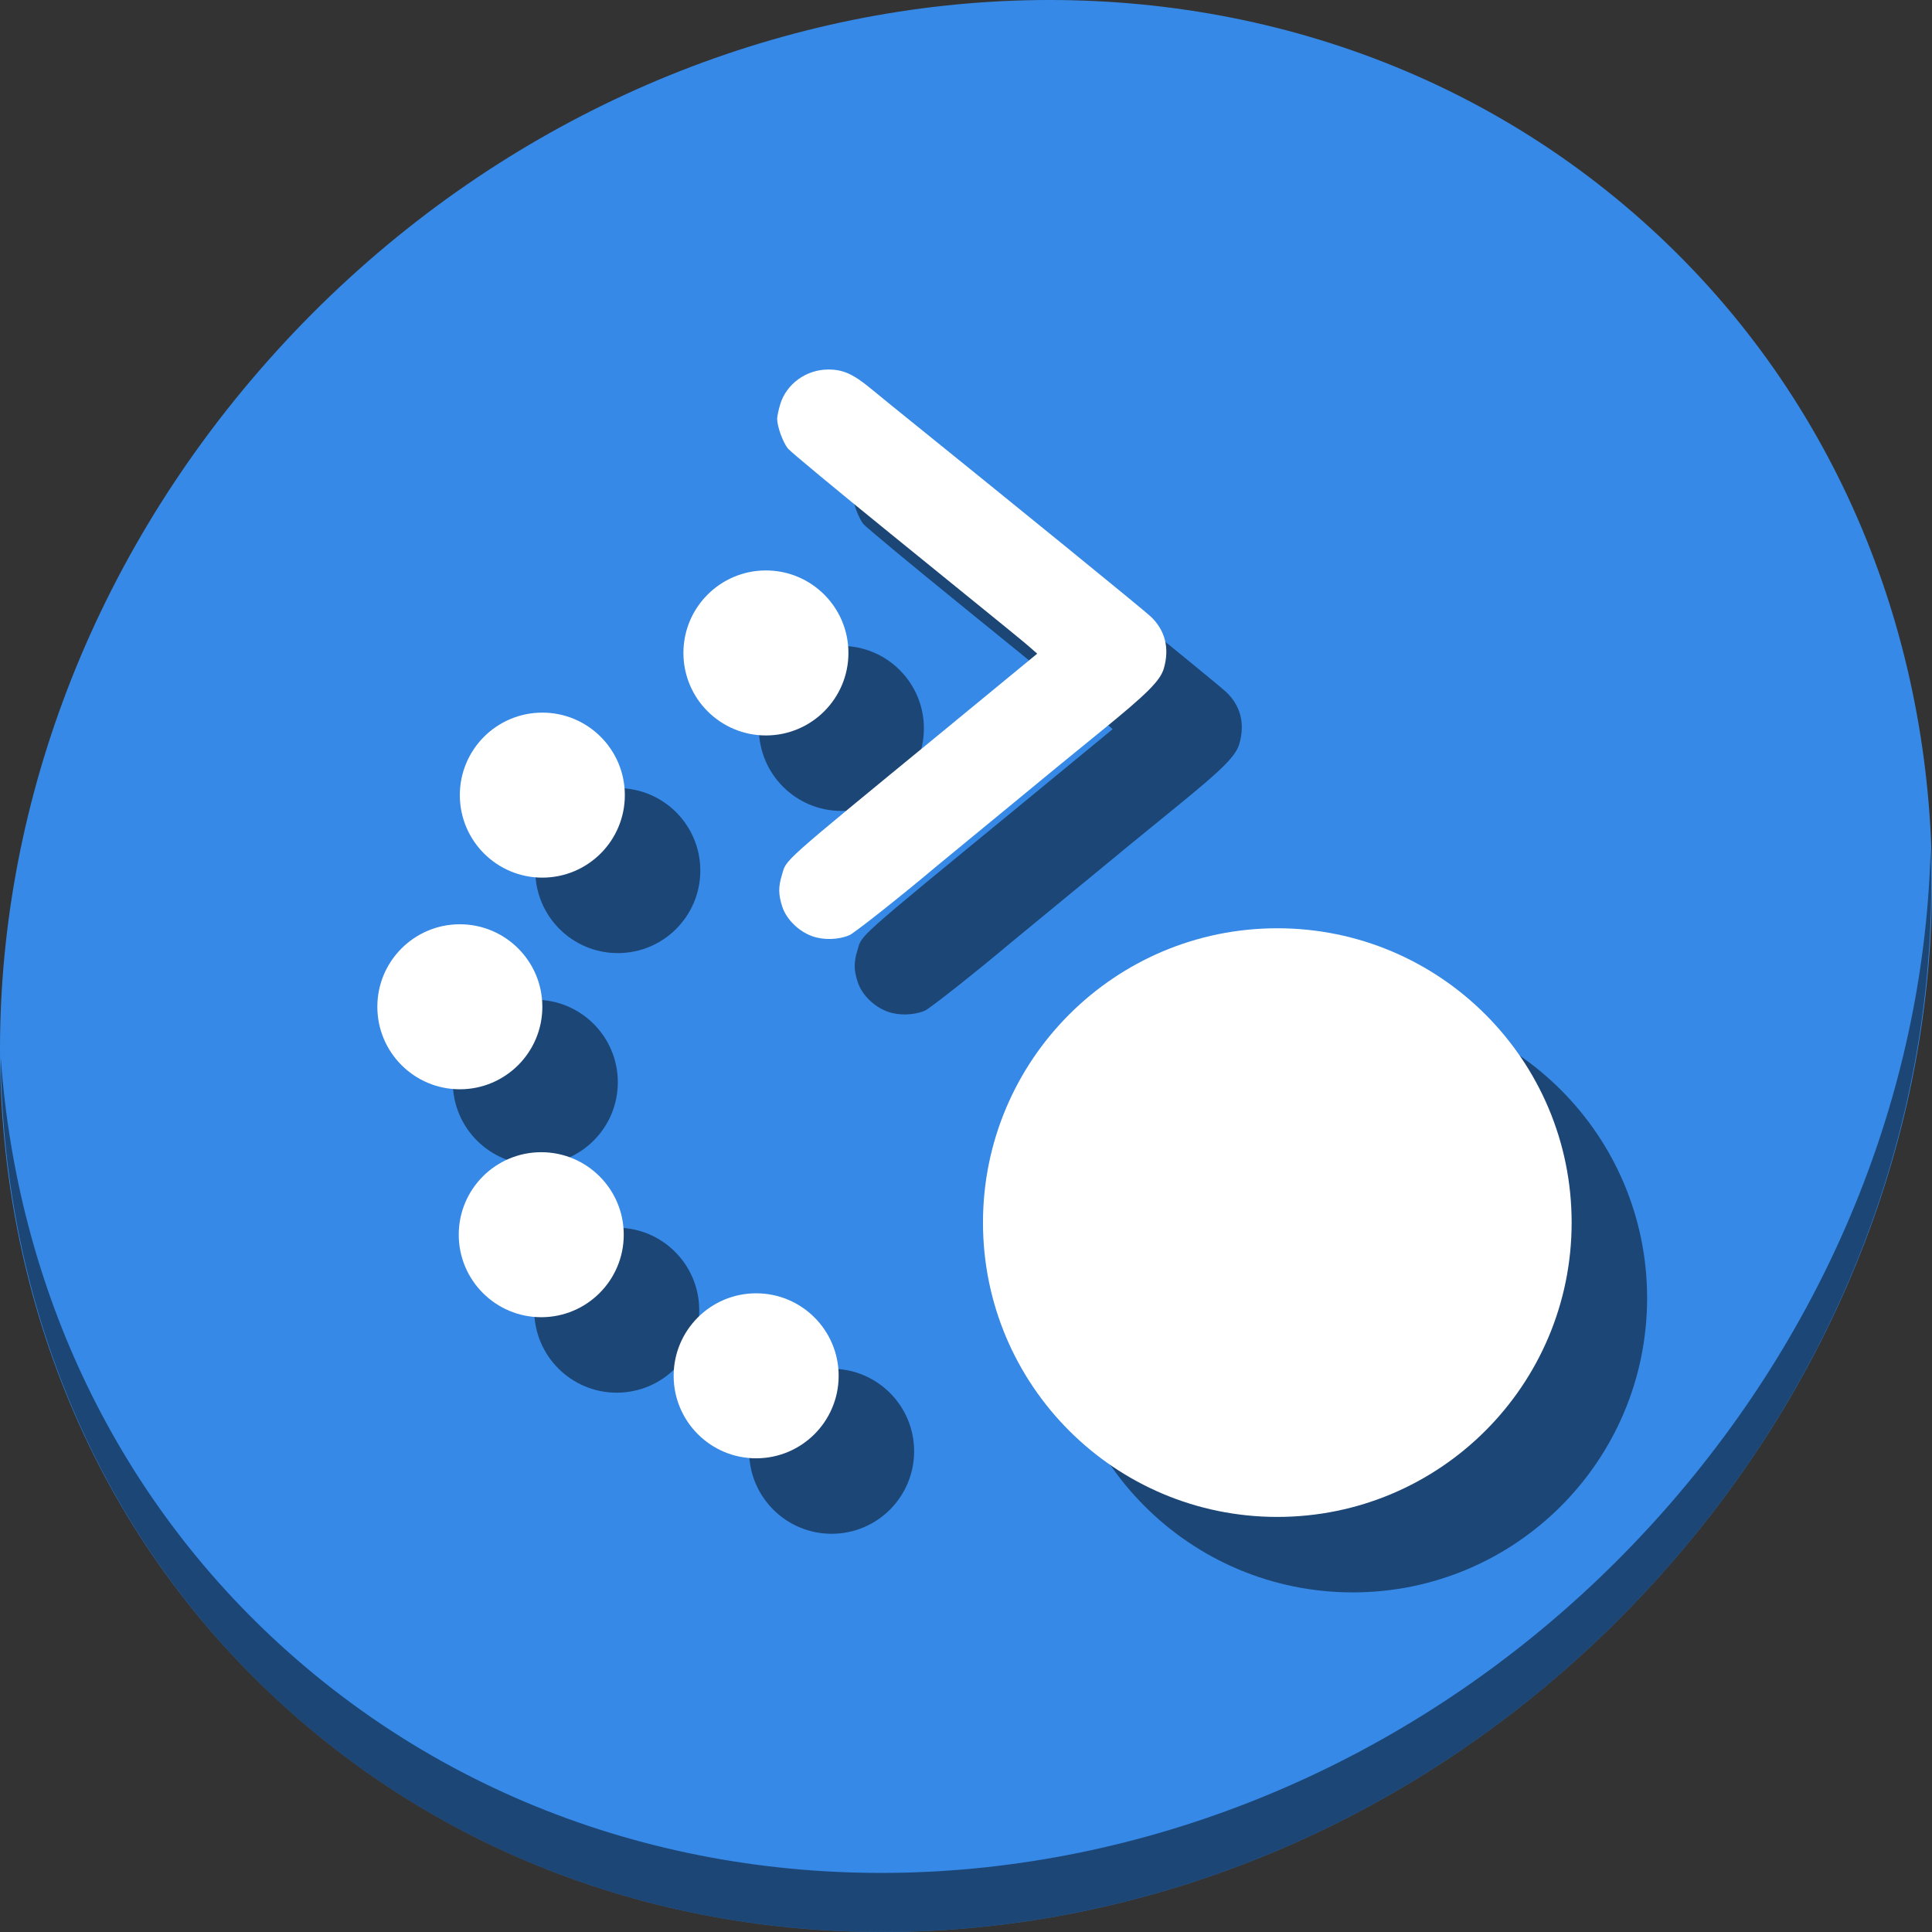 <?xml version="1.0" encoding="UTF-8" standalone="no"?>
<svg
   xmlns:dc="http://purl.org/dc/elements/1.1/"
   xmlns:cc="http://creativecommons.org/ns#"
   xmlns:rdf="http://www.w3.org/1999/02/22-rdf-syntax-ns#"
   xmlns:svg="http://www.w3.org/2000/svg"
   xmlns="http://www.w3.org/2000/svg"
   xmlns:sodipodi="http://sodipodi.sourceforge.net/DTD/sodipodi-0.dtd"
   xmlns:inkscape="http://www.inkscape.org/namespaces/inkscape"
   viewBox="0 0 64 64"
   version="1.1"
   id="svg8"
   sodipodi:docname="snap-nodes-rotation-center.svg"
   width="64"
   height="64"
   inkscape:version="0.92.2 5c3e80d, 2017-08-06">
  <rect x="0" y="0" width="64" height="64" fill="#333333" stroke="none"/>
  <sodipodi:namedview
     pagecolor="#ffffff"
     bordercolor="#666666"
     borderopacity="1"
     objecttolerance="10"
     gridtolerance="10"
     guidetolerance="10"
     inkscape:pageopacity="0"
     inkscape:pageshadow="2"
     inkscape:window-width="1366"
     inkscape:window-height="717"
     id="namedview10"
     showgrid="false"
     inkscape:zoom="2.4583333"
     inkscape:cx="83.795268"
     inkscape:cy="71.871047"
     inkscape:window-x="0"
     inkscape:window-y="24"
     inkscape:window-maximized="1"
     inkscape:current-layer="svg8" />
  <defs
     id="defs3051">
    <style
       type="text/css"
       id="current-color-scheme">
      .ColorScheme-Text {
        color:#4d4d4d;
      }
      .ColorScheme-Highlight {
        color:#3daee9;
      }
      </style>
  </defs>
  <g
     id="g899"
     transform="matrix(0.125,0,0,0.125,4.6915712e-8,56)">
    <path
       style="fill:#3689e6;fill-opacity:1;stroke-width:11.11"
       inkscape:connector-curvature="0"
       d="m 432.913,-391.526 c 102.193,88.575 105.827,249.7 8.117,359.899 C 343.32,78.572 181.28,96.101 79.087,7.526 -23.106,-81.049 -26.74,-242.174 70.97,-352.373 168.68,-462.572 330.72,-480.101 432.913,-391.526 Z"
       id="path27" />
    <path
       style="opacity:1;fill:#000000;fill-opacity:0.49;stroke-width:11.11"
       inkscape:connector-curvature="0"
       d="m 511.635,-223.096 c -1.551,61.312 -25.161,124.155 -70.966,175.814 C 342.959,62.917 180.919,80.446 78.726,-8.129 30.827,-49.644 4.497,-107.077 0.194,-167.771 0.799,-101.415 27.117,-37.518 79.079,7.519 181.271,96.094 343.32,78.556 441.022,-31.634 490.727,-87.692 514.027,-156.925 511.635,-223.096 Z"
       id="path51" />
    <g
       style="fill:#000000;fill-opacity:0.49"
       transform="translate(24.501,20)"
       id="g879">
      <path
         sodipodi:nodetypes="sssss"
         inkscape:connector-curvature="0"
         id="path865"
         class="ColorScheme-Highlight"
         d="m 334,-202 c -43.078,0 -78,34.922 -78,78 0,43.078 34.922,78 78,78 43.078,0 78,-34.922 78,-78 0,-43.078 -34.922,-78 -78,-78 z"
         style="color:#3daee9;fill:#000000;fill-opacity:0.49;stroke:none;stroke-width:19.5" />
      <path
         style="color:#3daee9;fill:#000000;fill-opacity:0.49;stroke:none;stroke-width:5.466"
         d="m 195.888,-105.261 c -12.075,0 -21.864,9.789 -21.864,21.864 0,12.075 9.789,21.864 21.864,21.864 12.075,0 21.864,-9.789 21.864,-21.864 0,-12.075 -9.789,-21.864 -21.864,-21.864 z"
         class="ColorScheme-Highlight"
         id="path867"
         inkscape:connector-curvature="0"
         sodipodi:nodetypes="sssss" />
      <path
         sodipodi:nodetypes="sssss"
         inkscape:connector-curvature="0"
         id="path869"
         class="ColorScheme-Highlight"
         d="m 138.936,-142.654 c -12.075,0 -21.864,9.789 -21.864,21.864 0,12.075 9.789,21.864 21.864,21.864 12.075,0 21.864,-9.789 21.864,-21.864 0,-12.075 -9.789,-21.864 -21.864,-21.864 z"
         style="color:#3daee9;fill:#000000;fill-opacity:0.49;stroke:none;stroke-width:5.466" />
      <path
         style="color:#3daee9;fill:#000000;fill-opacity:0.49;stroke:none;stroke-width:5.466"
         d="m 117.363,-203.058 c -12.075,0 -21.864,9.789 -21.864,21.864 0,12.075 9.789,21.864 21.864,21.864 12.075,0 21.864,-9.789 21.864,-21.864 0,-12.075 -9.789,-21.864 -21.864,-21.864 z"
         class="ColorScheme-Highlight"
         id="path871"
         inkscape:connector-curvature="0"
         sodipodi:nodetypes="sssss" />
      <path
         sodipodi:nodetypes="sssss"
         inkscape:connector-curvature="0"
         id="path873"
         class="ColorScheme-Highlight"
         d="m 139.224,-259.147 c -12.075,0 -21.864,9.789 -21.864,21.864 0,12.075 9.789,21.864 21.864,21.864 12.075,0 21.864,-9.789 21.864,-21.864 0,-12.075 -9.789,-21.864 -21.864,-21.864 z"
         style="color:#3daee9;fill:#000000;fill-opacity:0.49;stroke:none;stroke-width:5.466" />
      <path
         style="color:#3daee9;fill:#000000;fill-opacity:0.49;stroke:none;stroke-width:5.466"
         d="m 198.477,-296.827 c -12.075,0 -21.864,9.789 -21.864,21.864 0,12.075 9.789,21.864 21.864,21.864 12.075,0 21.864,-9.789 21.864,-21.864 0,-12.075 -9.789,-21.864 -21.864,-21.864 z"
         class="ColorScheme-Highlight"
         id="path875"
         inkscape:connector-curvature="0"
         sodipodi:nodetypes="sssss" />
      <path
         inkscape:connector-curvature="0"
         id="path877"
         d="m 210.761,-199.891 c -3.634,-1.293 -6.874,-4.494 -7.963,-7.865 -1.022,-3.165 -1.048,-5.165 -0.107,-8.293 1.318,-4.379 -1.202,-2.128 43.085,-38.486 10.129,-8.316 14.036,-11.53 23.311,-19.176 l 1.281,-1.056 -1.595,-1.412 c -1.885,-1.669 -3.918,-3.327 -37.414,-30.498 -14.128,-11.461 -26.285,-21.547 -27.015,-22.415 -1.327,-1.577 -2.89,-5.868 -2.89,-7.934 0,-0.602 0.359,-2.303 0.797,-3.78 1.615,-5.439 6.913,-9.281 12.78,-9.269 3.904,0.007 6.546,1.189 11.175,4.995 1.96,1.612 4.421,3.622 5.469,4.468 33.778,27.254 66.998,54.305 68.803,56.026 3.798,3.622 4.995,8.333 3.472,13.657 -0.947,3.309 -4.302,6.664 -16.907,16.909 -9.131,7.422 -14.151,11.535 -22.824,18.705 -2.254,1.864 -7.558,6.223 -11.785,9.688 -4.227,3.465 -8.262,6.786 -8.967,7.381 -9.107,7.681 -21.591,17.553 -22.878,18.09 -2.942,1.229 -6.828,1.335 -9.829,0.267 z"
         style="display:inline;fill:#000000;fill-opacity:0.49;stroke-width:0.512" />
    </g>
    <g
       transform="translate(4.501)"
       id="g863">
      <path
         style="color:#3daee9;fill:#ffffff;fill-opacity:1;stroke:none;stroke-width:19.5"
         d="m 334,-202 c -43.078,0 -78,34.922 -78,78 0,43.078 34.922,78 78,78 43.078,0 78,-34.922 78,-78 0,-43.078 -34.922,-78 -78,-78 z"
         class="ColorScheme-Highlight"
         id="path6"
         inkscape:connector-curvature="0"
         sodipodi:nodetypes="sssss" />
      <path
         sodipodi:nodetypes="sssss"
         inkscape:connector-curvature="0"
         id="path840"
         class="ColorScheme-Highlight"
         d="m 195.888,-105.261 c -12.075,0 -21.864,9.789 -21.864,21.864 0,12.075 9.789,21.864 21.864,21.864 12.075,0 21.864,-9.789 21.864,-21.864 0,-12.075 -9.789,-21.864 -21.864,-21.864 z"
         style="color:#3daee9;fill:#ffffff;fill-opacity:1;stroke:none;stroke-width:5.466" />
      <path
         style="color:#3daee9;fill:#ffffff;fill-opacity:1;stroke:none;stroke-width:5.466"
         d="m 138.936,-142.654 c -12.075,0 -21.864,9.789 -21.864,21.864 0,12.075 9.789,21.864 21.864,21.864 12.075,0 21.864,-9.789 21.864,-21.864 0,-12.075 -9.789,-21.864 -21.864,-21.864 z"
         class="ColorScheme-Highlight"
         id="path842"
         inkscape:connector-curvature="0"
         sodipodi:nodetypes="sssss" />
      <path
         sodipodi:nodetypes="sssss"
         inkscape:connector-curvature="0"
         id="path844"
         class="ColorScheme-Highlight"
         d="m 117.363,-203.058 c -12.075,0 -21.864,9.789 -21.864,21.864 0,12.075 9.789,21.864 21.864,21.864 12.075,0 21.864,-9.789 21.864,-21.864 0,-12.075 -9.789,-21.864 -21.864,-21.864 z"
         style="color:#3daee9;fill:#ffffff;fill-opacity:1;stroke:none;stroke-width:5.466" />
      <path
         style="color:#3daee9;fill:#ffffff;fill-opacity:1;stroke:none;stroke-width:5.466"
         d="m 139.224,-259.147 c -12.075,0 -21.864,9.789 -21.864,21.864 0,12.075 9.789,21.864 21.864,21.864 12.075,0 21.864,-9.789 21.864,-21.864 0,-12.075 -9.789,-21.864 -21.864,-21.864 z"
         class="ColorScheme-Highlight"
         id="path846"
         inkscape:connector-curvature="0"
         sodipodi:nodetypes="sssss" />
      <path
         sodipodi:nodetypes="sssss"
         inkscape:connector-curvature="0"
         id="path848"
         class="ColorScheme-Highlight"
         d="m 198.477,-296.827 c -12.075,0 -21.864,9.789 -21.864,21.864 0,12.075 9.789,21.864 21.864,21.864 12.075,0 21.864,-9.789 21.864,-21.864 0,-12.075 -9.789,-21.864 -21.864,-21.864 z"
         style="color:#3daee9;fill:#ffffff;fill-opacity:1;stroke:none;stroke-width:5.466" />
      <path
         style="display:inline;fill:#ffffff;stroke-width:0.512"
         d="m 210.761,-199.891 c -3.634,-1.293 -6.874,-4.494 -7.963,-7.865 -1.022,-3.165 -1.048,-5.165 -0.107,-8.293 1.318,-4.379 -1.202,-2.128 43.085,-38.486 10.129,-8.316 14.036,-11.53 23.311,-19.176 l 1.281,-1.056 -1.595,-1.412 c -1.885,-1.669 -3.918,-3.327 -37.414,-30.498 -14.128,-11.461 -26.285,-21.547 -27.015,-22.415 -1.327,-1.577 -2.89,-5.868 -2.89,-7.934 0,-0.602 0.359,-2.303 0.797,-3.78 1.615,-5.439 6.913,-9.281 12.78,-9.269 3.904,0.007 6.546,1.189 11.175,4.995 1.96,1.612 4.421,3.622 5.469,4.468 33.778,27.254 66.998,54.305 68.803,56.026 3.798,3.622 4.995,8.333 3.472,13.657 -0.947,3.309 -4.302,6.664 -16.907,16.909 -9.131,7.422 -14.151,11.535 -22.824,18.705 -2.254,1.864 -7.558,6.223 -11.785,9.688 -4.227,3.465 -8.262,6.786 -8.967,7.381 -9.107,7.681 -21.591,17.553 -22.878,18.09 -2.942,1.229 -6.828,1.335 -9.829,0.267 z"
         id="path855"
         inkscape:connector-curvature="0" />
    </g>
  </g>
</svg>
